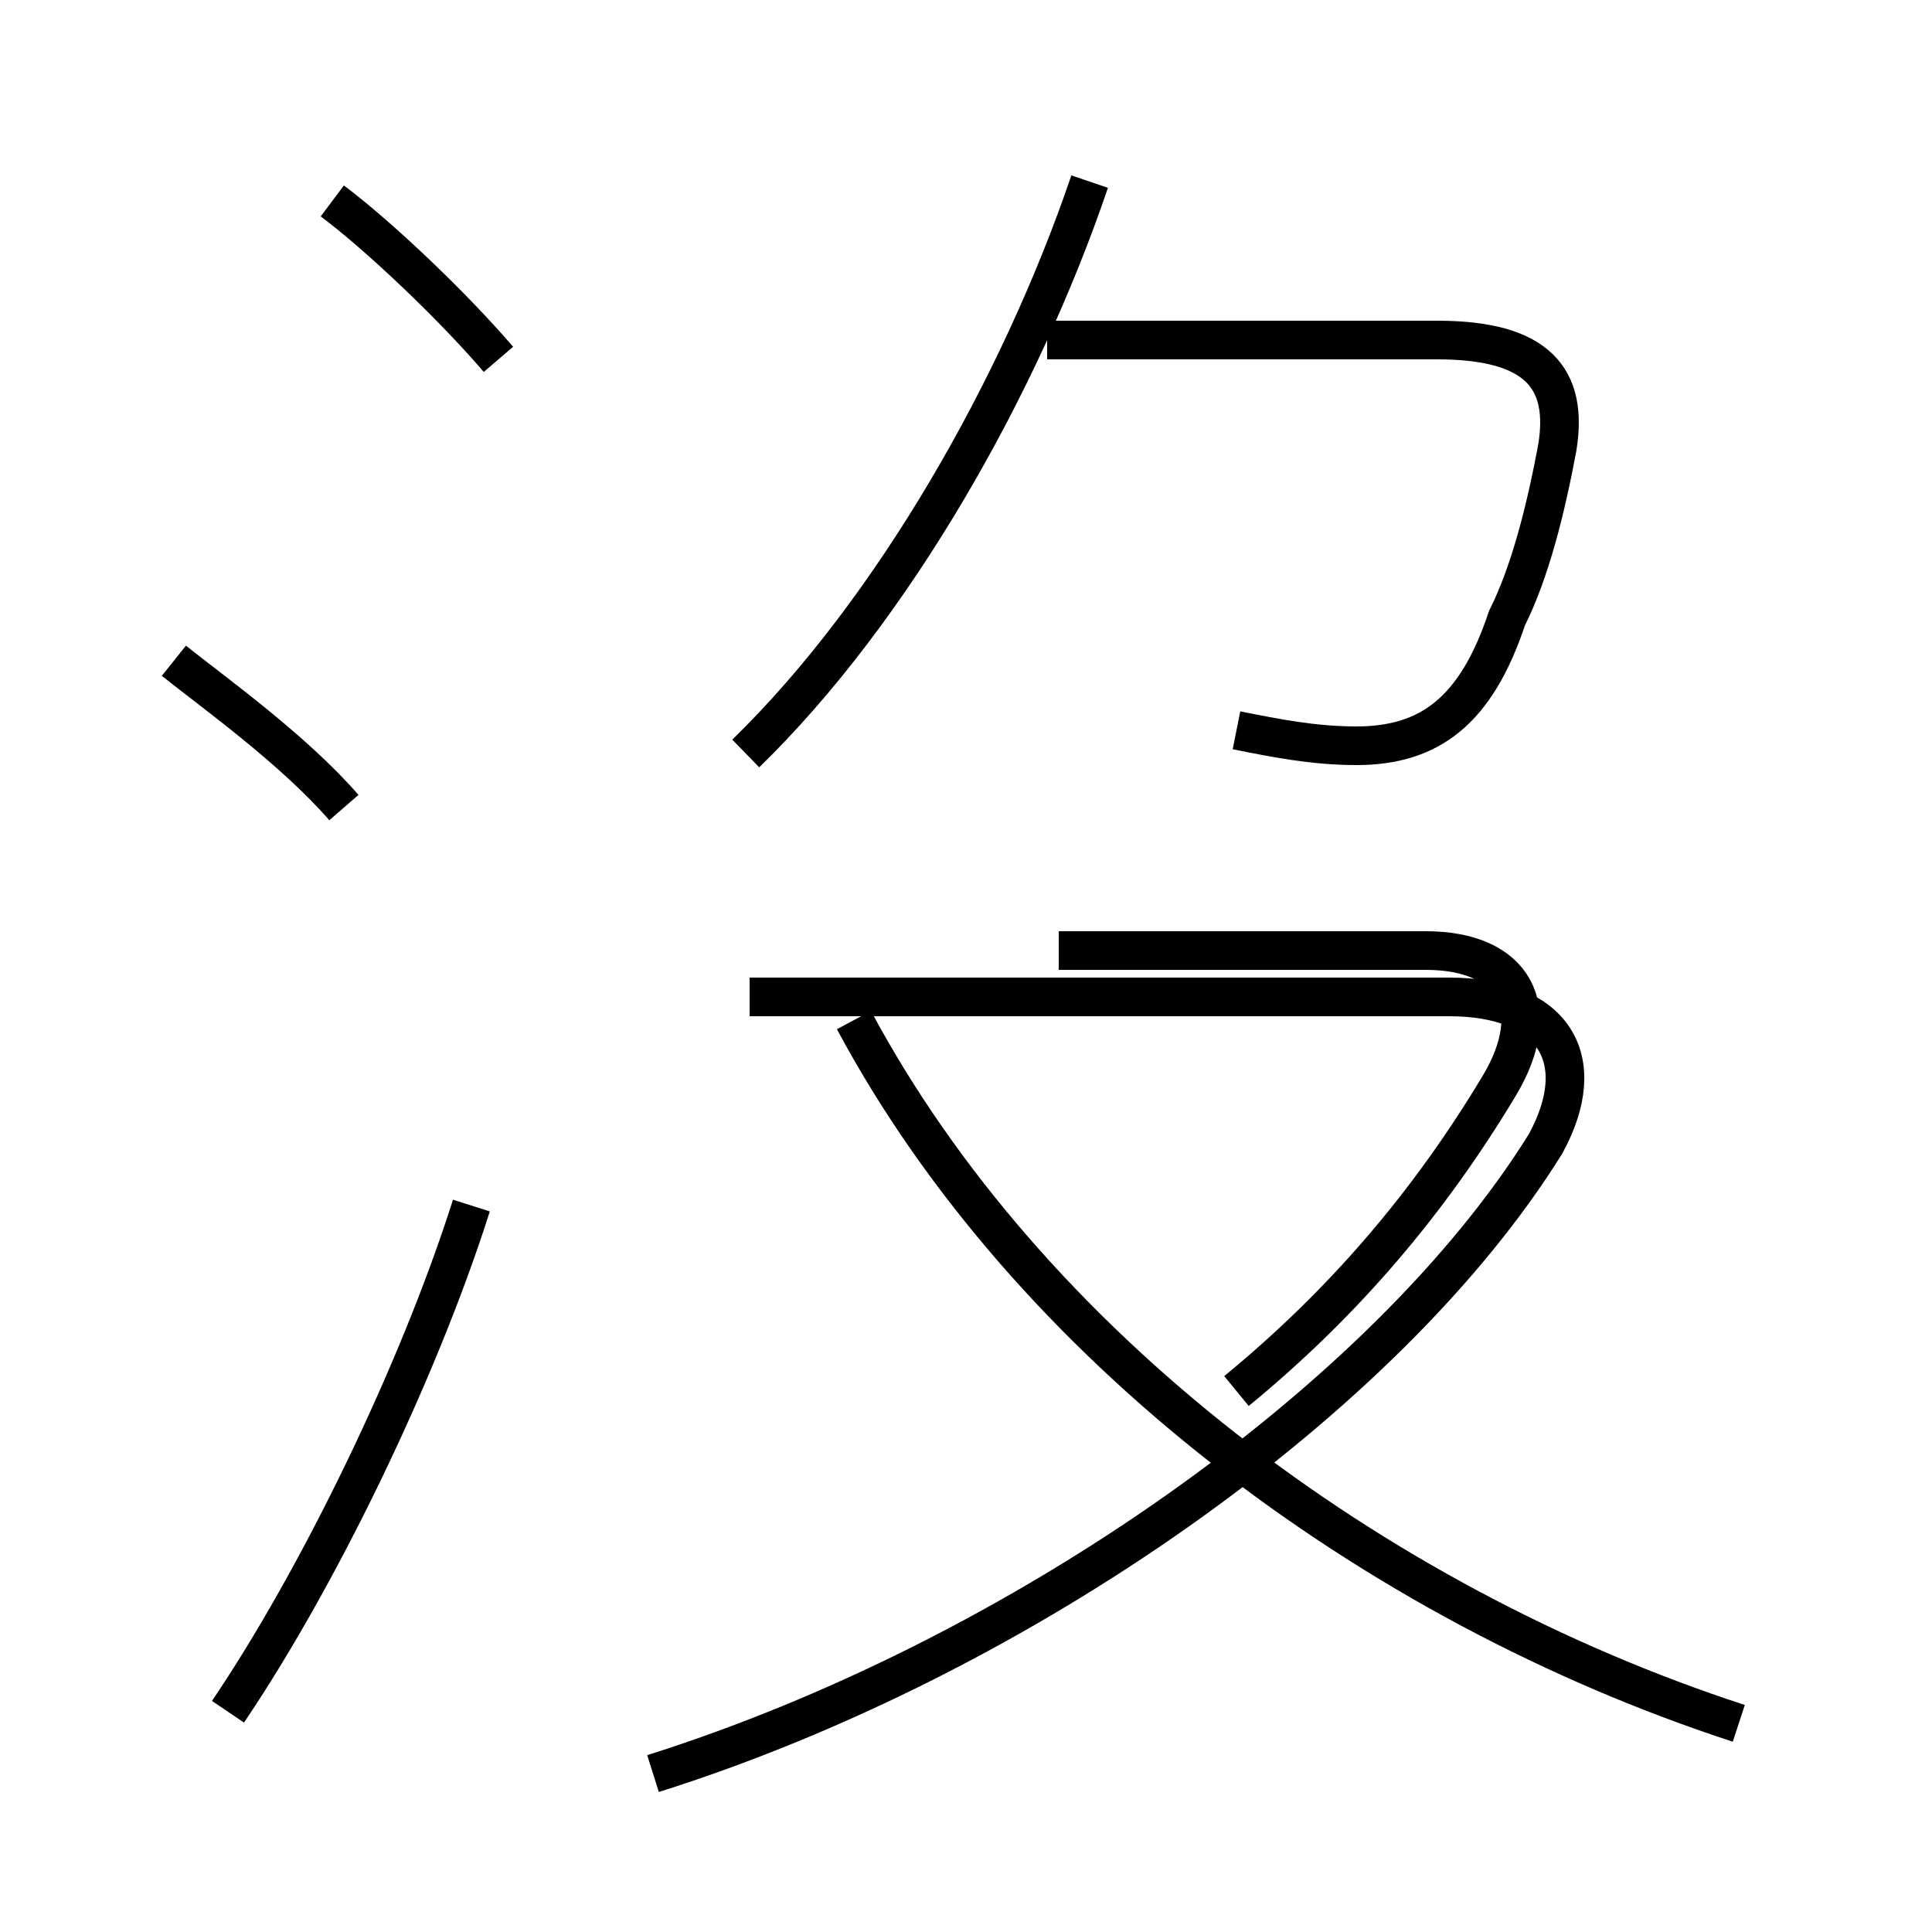 <?xml version='1.0' encoding='utf8'?>
<svg viewBox="0.0 -6.0 50.0 50.0" version="1.1" xmlns="http://www.w3.org/2000/svg">
<rect x="0.0" y="-6.0" width="50.0" height="50.0" fill="#808080" stroke="none"/>
<rect x="-1000" y="-1000" width="2000" height="2000" stroke="white" fill="white"/>
<g style="fill:white;stroke:#000000;  stroke-width:1">
<path d="M 16.9 1.9 C 26.4 -1.1 35.9 -7.8 40.0 -14.4 C 41.2 -16.6 40.2 -18.2 37.5 -18.2 L 19.4 -18.2 M 5.9 0.3 C 8.2 -3.1 10.8 -8.4 12.2 -12.8 M 8.9 -23.1 C 7.6 -24.6 5.5 -26.1 4.5 -26.9 M 45.0 0.6 C 35.5 -2.5 26.6 -9.2 22.1 -17.6 M 12.9 -34.7 C 11.7 -36.1 9.8 -37.9 8.6 -38.8 M 19.3 -24.5 C 23.1 -28.2 26.4 -34.0 28.2 -39.3 M 32.0 -8.0 C 34.8 -10.3 37.0 -12.9 38.8 -15.9 C 40.0 -17.9 39.2 -19.4 36.9 -19.4 L 27.4 -19.4 M 32.0 -25.1 C 33.0 -24.9 34.0 -24.7 35.1 -24.7 C 37.0 -24.7 38.2 -25.6 39.0 -28.0 C 39.6 -29.2 40.0 -30.8 40.3 -32.4 C 40.6 -34.2 39.8 -35.2 37.2 -35.2 L 27.1 -35.2" transform="translate(0.0, 38.0)" />
</g>
</svg>